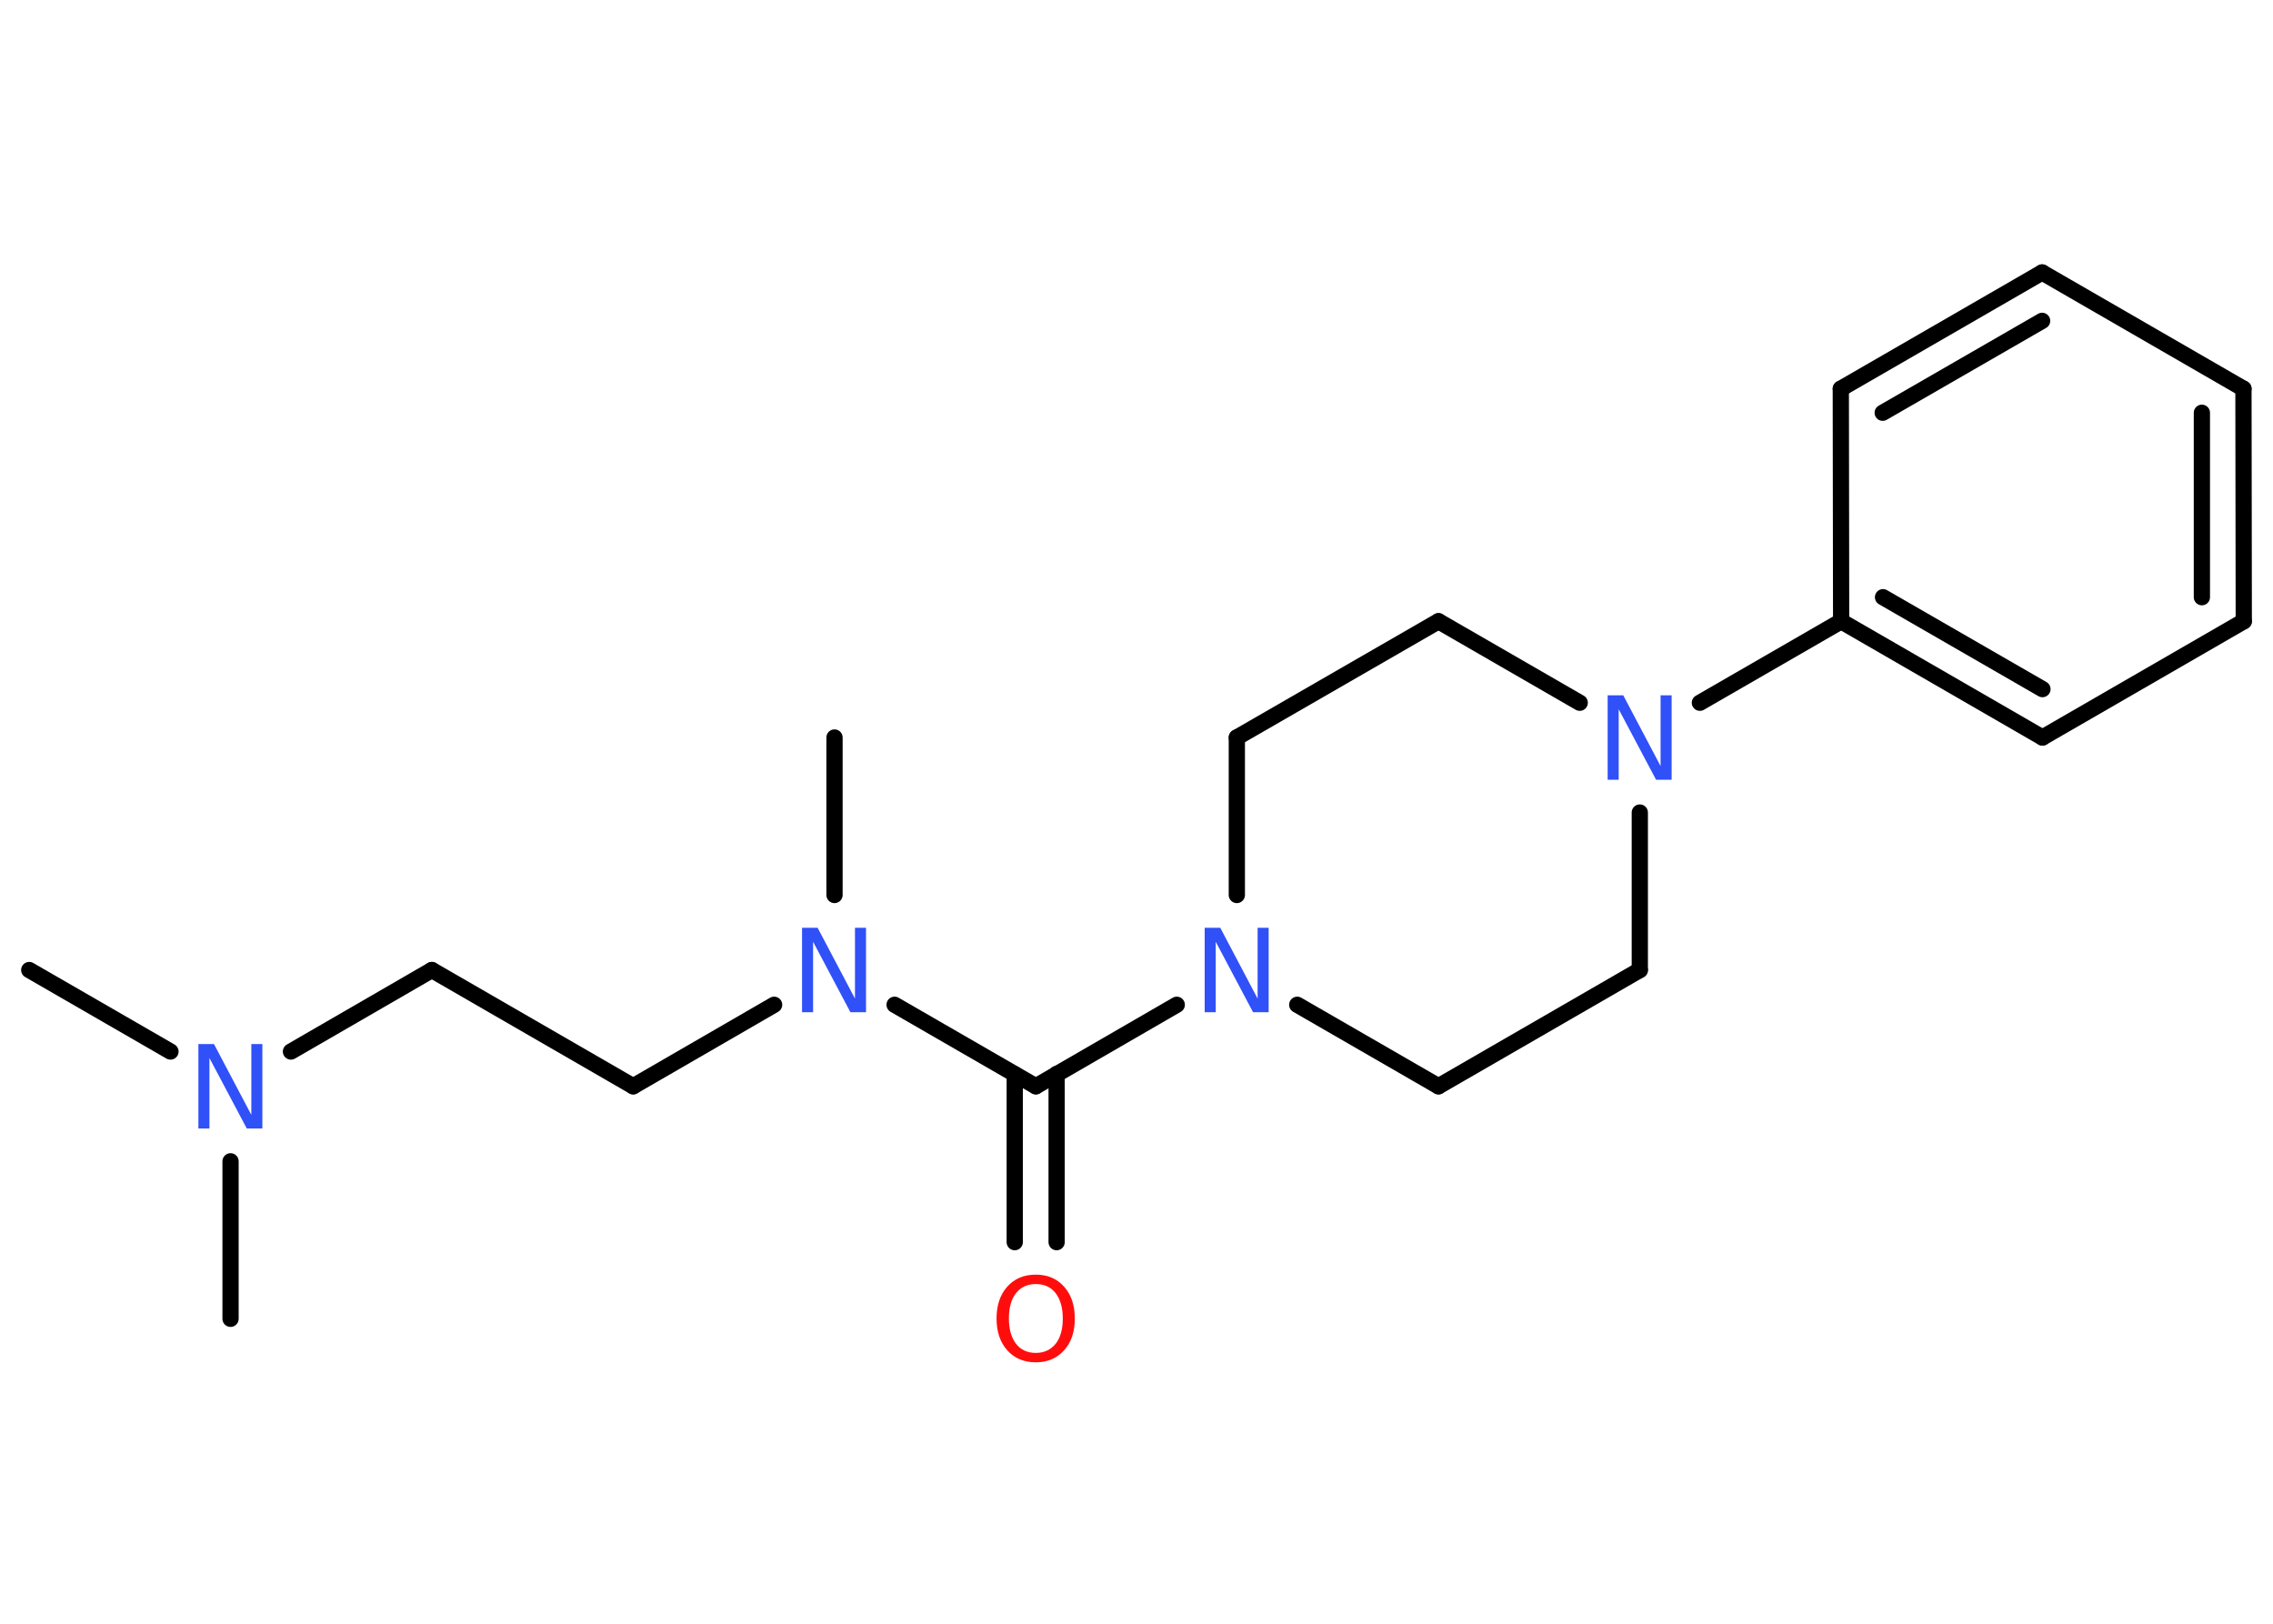 <?xml version='1.0' encoding='UTF-8'?>
<!DOCTYPE svg PUBLIC "-//W3C//DTD SVG 1.1//EN" "http://www.w3.org/Graphics/SVG/1.1/DTD/svg11.dtd">
<svg version='1.2' xmlns='http://www.w3.org/2000/svg' xmlns:xlink='http://www.w3.org/1999/xlink' width='70.0mm' height='50.0mm' viewBox='0 0 70.0 50.0'>
  <desc>Generated by the Chemistry Development Kit (http://github.com/cdk)</desc>
  <g stroke-linecap='round' stroke-linejoin='round' stroke='#000000' stroke-width='.5' fill='#3050F8'>
    <rect x='.0' y='.0' width='70.0' height='50.0' fill='#FFFFFF' stroke='none'/>
    <g id='mol1' class='mol'>
      <line id='mol1bnd1' class='bond' x1='.9' y1='29.87' x2='5.25' y2='32.38'/>
      <line id='mol1bnd2' class='bond' x1='7.1' y1='35.76' x2='7.1' y2='40.61'/>
      <line id='mol1bnd3' class='bond' x1='8.96' y1='32.38' x2='13.3' y2='29.87'/>
      <line id='mol1bnd4' class='bond' x1='13.3' y1='29.87' x2='19.5' y2='33.45'/>
      <line id='mol1bnd5' class='bond' x1='19.5' y1='33.45' x2='23.84' y2='30.94'/>
      <line id='mol1bnd6' class='bond' x1='25.7' y1='27.56' x2='25.7' y2='22.71'/>
      <line id='mol1bnd7' class='bond' x1='27.55' y1='30.94' x2='31.9' y2='33.45'/>
      <g id='mol1bnd8' class='bond'>
        <line x1='32.54' y1='33.07' x2='32.54' y2='38.25'/>
        <line x1='31.25' y1='33.08' x2='31.25' y2='38.25'/>
      </g>
      <line id='mol1bnd9' class='bond' x1='31.9' y1='33.45' x2='36.24' y2='30.94'/>
      <line id='mol1bnd10' class='bond' x1='39.95' y1='30.94' x2='44.3' y2='33.45'/>
      <line id='mol1bnd11' class='bond' x1='44.3' y1='33.45' x2='50.5' y2='29.87'/>
      <line id='mol1bnd12' class='bond' x1='50.5' y1='29.87' x2='50.5' y2='25.02'/>
      <line id='mol1bnd13' class='bond' x1='52.35' y1='21.64' x2='56.7' y2='19.13'/>
      <g id='mol1bnd14' class='bond'>
        <line x1='56.7' y1='19.13' x2='62.9' y2='22.71'/>
        <line x1='57.99' y1='18.39' x2='62.9' y2='21.22'/>
      </g>
      <line id='mol1bnd15' class='bond' x1='62.9' y1='22.71' x2='69.1' y2='19.13'/>
      <g id='mol1bnd16' class='bond'>
        <line x1='69.1' y1='19.13' x2='69.09' y2='11.97'/>
        <line x1='67.81' y1='18.39' x2='67.81' y2='12.71'/>
      </g>
      <line id='mol1bnd17' class='bond' x1='69.09' y1='11.97' x2='62.89' y2='8.39'/>
      <g id='mol1bnd18' class='bond'>
        <line x1='62.89' y1='8.39' x2='56.69' y2='11.97'/>
        <line x1='62.89' y1='9.88' x2='57.98' y2='12.71'/>
      </g>
      <line id='mol1bnd19' class='bond' x1='56.7' y1='19.13' x2='56.69' y2='11.97'/>
      <line id='mol1bnd20' class='bond' x1='48.65' y1='21.64' x2='44.3' y2='19.13'/>
      <line id='mol1bnd21' class='bond' x1='44.3' y1='19.13' x2='38.09' y2='22.71'/>
      <line id='mol1bnd22' class='bond' x1='38.09' y1='27.56' x2='38.09' y2='22.71'/>
      <path id='mol1atm2' class='atom' d='M6.12 32.15h.47l1.15 2.18v-2.18h.34v2.6h-.48l-1.15 -2.17v2.17h-.34v-2.6z' stroke='none'/>
      <path id='mol1atm6' class='atom' d='M24.71 28.57h.47l1.15 2.18v-2.18h.34v2.6h-.48l-1.15 -2.17v2.17h-.34v-2.6z' stroke='none'/>
      <path id='mol1atm9' class='atom' d='M31.9 39.54q-.39 .0 -.61 .28q-.22 .28 -.22 .78q.0 .49 .22 .78q.22 .28 .61 .28q.38 .0 .61 -.28q.22 -.28 .22 -.78q.0 -.49 -.22 -.78q-.22 -.28 -.61 -.28zM31.9 39.25q.54 .0 .87 .37q.33 .37 .33 .98q.0 .62 -.33 .98q-.33 .37 -.87 .37q-.55 .0 -.88 -.37q-.33 -.37 -.33 -.98q.0 -.61 .33 -.98q.33 -.37 .88 -.37z' stroke='none' fill='#FF0D0D'/>
      <path id='mol1atm10' class='atom' d='M37.11 28.57h.47l1.15 2.18v-2.18h.34v2.6h-.48l-1.15 -2.17v2.17h-.34v-2.6z' stroke='none'/>
      <path id='mol1atm13' class='atom' d='M49.52 21.41h.47l1.15 2.18v-2.18h.34v2.6h-.48l-1.15 -2.17v2.17h-.34v-2.6z' stroke='none'/>
    </g>
  </g>
</svg>
